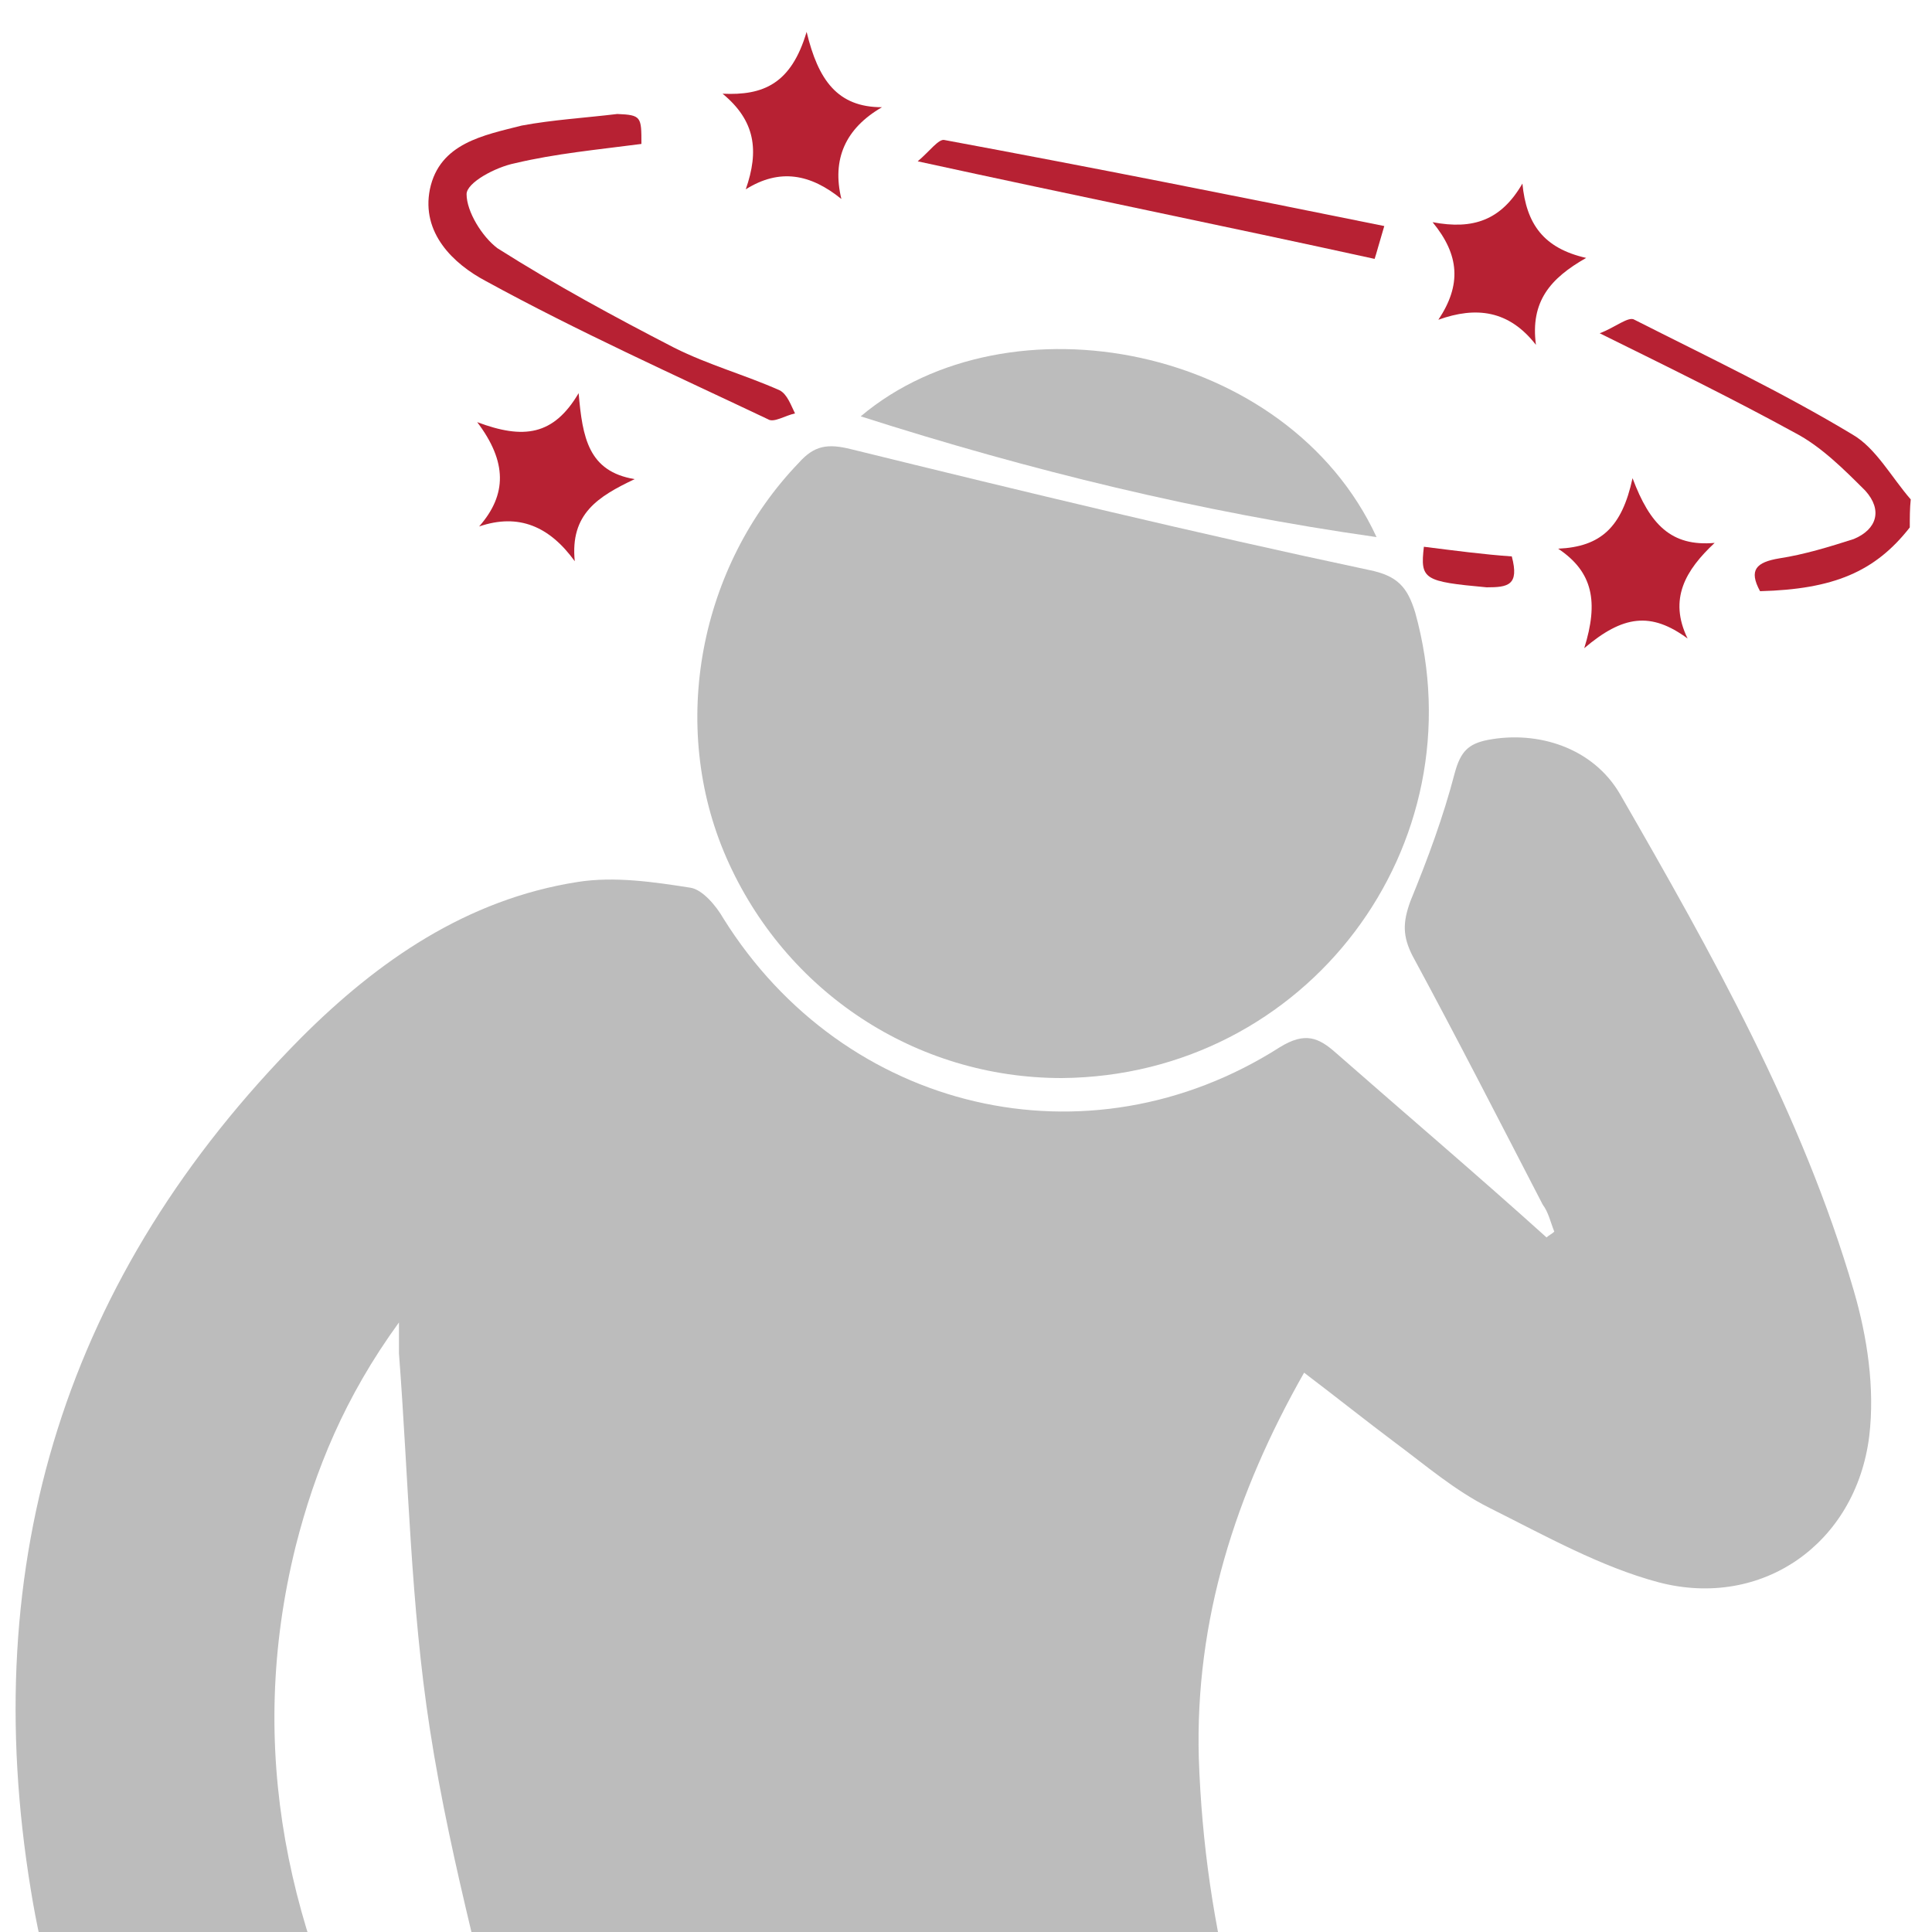 <?xml version="1.0" encoding="utf-8"?>
<!-- Generator: Adobe Illustrator 22.0.1, SVG Export Plug-In . SVG Version: 6.00 Build 0)  -->
<svg version="1.1" id="Layer_1" xmlns="http://www.w3.org/2000/svg" xmlns:xlink="http://www.w3.org/1999/xlink" x="0px" y="0px"
	 viewBox="0 0 200 200" style="enable-background:new 0 0 200 200;" xml:space="preserve">
<style type="text/css">
	.st0{fill:#B72133;}
	.st1{fill:#BCBCBC;}
</style>
<path d="M-410.9,46.8c10.8-2.5,20.6-6.6,27.3-16c0.6-0.8,3.3-1.2,4.1-0.6c2.7,2.2,5.9,4.5,7.1,7.6c7.8,18.7,15.1,37.5,22.5,56.4
	c3.3,8.3,0.2,14.6-8.6,17.1c-12.5,3.5-25.1,6.9-37.7,10.1c-6.2,1.6-12.2-1.8-14-7.4c-2.1-6.5,0.9-12.9,7.5-14.9
	c8.6-2.6,17.3-4.8,26.6-7.3c-1.5-3.9-2.7-7.3-4-10.8c-0.3,0-0.6,0.1-0.9,0.1c0,3.2,0,6.4,0,10.1c-6.8,1.8-13.3,3.6-19.7,5.4
	c-8.8,2.4-13.4,9-11.5,16.8c1.8,7.5,9.4,11.5,18,9.3c4.2-1,8.4-2.2,14.3-3.7c0,18.8-0.4,36.9,0.1,54.9c0.8,33.3,2.1,66.5,3.3,99.8
	c0.2,6.2-0.1,12.2-5.3,16.5c-4.5,3.8-9.9,4.6-15.3,2.3c-5.9-2.4-8.8-7.3-9.3-13.6c-1-13.4-1.9-26.8-2.9-40.2
	c-1.5-20.2-3-40.3-5.6-60.6c-0.7,9.1-1.5,18.2-2.1,27.3c-1.7,24.6-3.3,49.2-5,73.8c-0.6,8.9-7,14.7-15.4,14.4
	c-8.2-0.3-14.5-6.4-14.2-14.8c1.6-52.5,3.3-105,5.1-158.2c4.9,0.8,9.7,1.7,14.5,2.5c8,1.3,14.5-3,16-10.8c1.4-7-3.3-13.8-10.9-15.5
	c-6-1.4-12.1-2.5-18.2-3.7c-0.3-0.1-0.6-0.5-1.2-0.9c0-5.7,0-11.6,0-17.5c-0.4-0.1-0.7-0.2-1.1-0.4c-2.8,6-5.5,12-8.6,18.7
	c9.8,2,18.9,3.8,28.1,5.6c7.4,1.5,11.6,7.1,10.3,13.6c-1.4,7-7.5,10.7-15.1,9.2c-13.6-2.6-27.1-5.2-40.7-7.8
	c-10-1.9-13.8-9-9.6-18.1c8.8-19.1,17.6-38.2,26.5-57.3c1.1-2.3,2.5-4.7,4.3-6.3c3-2.6,5.9-3.3,9.1,0.7c4.4,5.5,9.6,10.2,17.2,11.1
	C-420.9,44.6-415.9,45.7-410.9,46.8z"/>
<path d="M-410.9,46.8c-5-1.1-10-2.2-15-3.2c-13.4-6.4-21.6-16.4-21.8-31.7c-0.3-18,13.6-30.9,27.3-33.3c18.6-3.3,35.5,9.3,39,25.7
	c3.6,16.8-5.8,33.7-22.1,39.3C-406,44.4-408.4,45.7-410.9,46.8z"/>
<path class="st0" d="M-456.4,153c-4.2,7.6-8.5,15-12.7,22.4c-0.1,0-0.1,0-0.2,0c0.3-1.7,0.6-3.4,0.8-5.1c0.6-3.6,1.2-7.2,1.8-10.7
	c0.1-0.6,0.1-0.9-0.6-0.6c-2.4,0.6-4.7,1.3-7.1,1.8c-0.3,0.1-0.5,0.1-0.9,0.2c4.7-7.8,9.3-15.4,13.8-23c0.1,0,0.1,0,0.2,0.1
	c-0.4,2-0.8,4-1.2,6c-0.6,3.1-1.3,6.4-2,9.5c-0.1,0.6-0.1,0.8,0.6,0.6c2.1-0.5,4.2-0.8,6.4-1.2C-457.2,153.1-456.9,153.1-456.4,153z
	"/>
<path class="st0" d="M-477.9,134.4c-3.6,4.2-7.2,8.3-10.8,12.6c2.7,0.9,5.2,1.8,7.8,2.9c-7.4,4.4-14.6,8.8-21.9,13.2l-0.1-0.1
	c3.5-4.3,6.9-8.7,10.5-13c-3-0.8-5.8-1.6-8.9-2.4C-493.3,143.1-485.6,138.8-477.9,134.4C-478,134.4-477.9,134.4-477.9,134.4z"/>
<path class="st0" d="M-490.2,117.3c1.8,2.2,3.4,4.3,5.3,6.6c-8.6-0.1-17-0.2-25.4-0.3c0-0.1,0-0.1-0.1-0.2
	c5.2-1.8,10.3-3.7,15.6-5.6c-2.1-2.2-4.2-4.4-6.3-6.7c9,0.4,17.6,0.7,26.4,1.1c0,0.1,0,0.1,0,0.2C-479.8,114-485,115.6-490.2,117.3z
	"/>
<path class="st1" d="M47.4,396.6c-1.2-0.6-2.6-1-3.8-1.6c-11.3-4.6-16.3-17.1-10.9-28.6c6.9-15.3,12.7-31,16.9-47.2
	c7.9-32.4,10.3-65.1,4.2-98.1c-3-13.9-7.1-27.8-9.3-42.1c-2-12.9-2.2-25.8-3.2-38.9c0-0.8,0-1.4,0-3.2c-5.6,7.7-8.7,15.3-10.7,23.2
	c-5.2,21-0.8,40.5,9.5,59c2,3.8,3.4,7.3,2.4,11.7c-1.4,5.4-5.8,9.3-10.9,10.1c-6.2,0.8-10.9-1.4-13.9-6.7
	c-6.9-11.9-12.3-24.8-14.5-38.5c-5.6-34.1,3.6-63.7,28-88.3c7.9-7.9,17.1-14.3,28.6-16.1c3.8-0.6,7.9,0,11.7,0.6
	c1.2,0.2,2.6,1.8,3.4,3.2c12.5,20,37.7,26,57.6,13.3c2.6-1.6,4-1,5.8,0.6c7.3,6.4,14.7,12.7,21.8,19.1c0.2-0.2,0.6-0.4,0.8-0.6
	c-0.4-1-0.6-2-1.2-2.8c-4.4-8.5-8.9-17.3-13.5-25.8c-1-2-1-3.4-0.2-5.6c1.8-4.4,3.4-8.7,4.6-13.3c0.6-2.2,1.4-3,3.4-3.4
	c5.2-1,10.9,0.8,13.7,5.6c9.5,16.5,18.9,33.2,24.2,51.4c1.4,4.8,2.2,10.1,1.6,15.1c-1.4,11.1-11.1,17.9-21.8,15.1
	c-6-1.6-11.7-4.8-17.5-7.7c-3.6-1.8-6.6-4.4-9.7-6.7c-3.2-2.4-6.2-4.8-9.5-7.3c-7.1,12.5-11.3,25.6-10.9,39.9
	c0.6,17.7,5,34.3,13.1,50c19.9,38.5,31,79,30.8,122.5c0,7.7-0.6,15.5-1.4,23.2c-1,8.9-6,15.1-14.3,18.1c-0.8,0.4-1.6,0.6-2.4,1
	c-2.6,0-5.2,0-7.7,0c-0.4-0.2-0.6-0.4-1-0.6c-11.9-3.6-17.5-12.1-16.1-24.2c0.6-4.8,0.8-9.7,1-14.5c0.8-32.8-6.4-63.7-19.9-93.5
	c-2-4.4-4.2-8.5-6.2-12.9c-0.8,1.4-0.8,2.6-0.8,3.8c0.6,43.7-8.7,85-26,124.9c-3.6,8.3-8.5,14.7-17.7,17.1
	C52.4,396.6,50,396.6,47.4,396.6z"/>
<path class="st0" d="M197.7,54.6c-3.6,4.6-7.9,6.4-15.5,6.6c-1.2-2.2-0.4-3,2-3.4c2.6-0.4,5.2-1.2,7.7-2c2.4-1,3-3,1.2-5
	c-2.2-2.2-4.6-4.6-7.3-6c-6.2-3.4-12.7-6.6-20.2-10.3c1.6-0.6,3-1.8,3.6-1.4c7.5,3.8,15.3,7.5,22.6,11.9c2.4,1.4,4,4.4,6,6.7
	C197.7,52.6,197.7,53.6,197.7,54.6z"/>
<path class="st1" d="M109.9,111.6c-15.1,0-28.6-8.9-34.7-22.8c-6-13.7-2.8-30.2,7.5-40.9c1.6-1.8,3-2,5.4-1.4
	c17.9,4.4,35.7,8.7,53.6,12.5c3,0.6,4,1.8,4.8,4.4C153.2,87.5,135.3,111.4,109.9,111.6z"/>
<path class="st1" d="M142.5,55.6c-18.3-2.6-35.9-6.9-53.4-12.5C104.4,30.2,133.3,35.7,142.5,55.6z"/>
<path class="st0" d="M66.4,14.9c-4.6,0.6-8.9,1-13.1,2c-2,0.4-5,2-5,3.2c0,1.8,1.6,4.4,3.2,5.6c6,3.8,12.1,7.1,18.3,10.3
	c3.6,1.8,7.3,2.8,10.9,4.4c0.8,0.4,1.2,1.6,1.6,2.4c-1,0.2-2.2,1-2.8,0.6c-9.7-4.6-19.7-9.1-29.2-14.3c-3.4-1.8-6.7-5-5.8-9.5
	c1-4.8,5.6-5.6,9.5-6.6c3.2-0.6,6.6-0.8,9.9-1.2C66.4,11.9,66.4,12.1,66.4,14.9z"/>
<path class="st0" d="M95,16.7c1.2-1,2.2-2.4,2.8-2.2c15.1,2.8,30.2,5.8,45.5,8.9c-0.6,2-0.8,2.8-1,3.4
	C126.8,23.4,111.5,20.3,95,16.7z"/>
<path class="st0" d="M91.3,11.1c-3.8,2.2-5.2,5.4-4.2,9.5c-3.2-2.6-6.4-3.2-9.9-1c1.4-4,1-7.1-2.4-9.9c4.2,0.2,7.1-1,8.7-6.4
	C84.7,8.3,86.7,11.1,91.3,11.1z"/>
<path class="st0" d="M159,35.7c-2.8-3.6-6.2-4-10.1-2.6c2.4-3.6,2.2-6.7-0.6-10.1c4.2,0.8,7.1-0.2,9.3-4c0.4,4.2,2.2,6.7,6.6,7.7
	C160.5,28.8,158.4,31.2,159,35.7z"/>
<path class="st0" d="M161.3,56.8c4.4-0.2,6.6-2.2,7.7-7.3c1.8,4.8,4,7.1,8.5,6.7c-3,2.8-4.8,5.8-2.8,9.9c-3.8-2.8-6.7-2.4-10.7,1
	C165.5,62.3,164.9,59.2,161.3,56.8z"/>
<path class="st0" d="M49.4,43.7c4.8,1.8,7.9,1.4,10.5-3c0.4,4.6,1,8.1,5.8,8.9c-3.8,1.8-6.7,3.6-6.2,8.5c-2.6-3.6-5.8-5-9.9-3.6
	C52.5,51.2,52.5,47.8,49.4,43.7z"/>
<path class="st0" d="M147.4,56.6c3.2,0.4,6.2,0.8,9.1,1c0.8,3-0.4,3.2-2.6,3.2C147.4,60.2,147,60,147.4,56.6z"/>
</svg>
